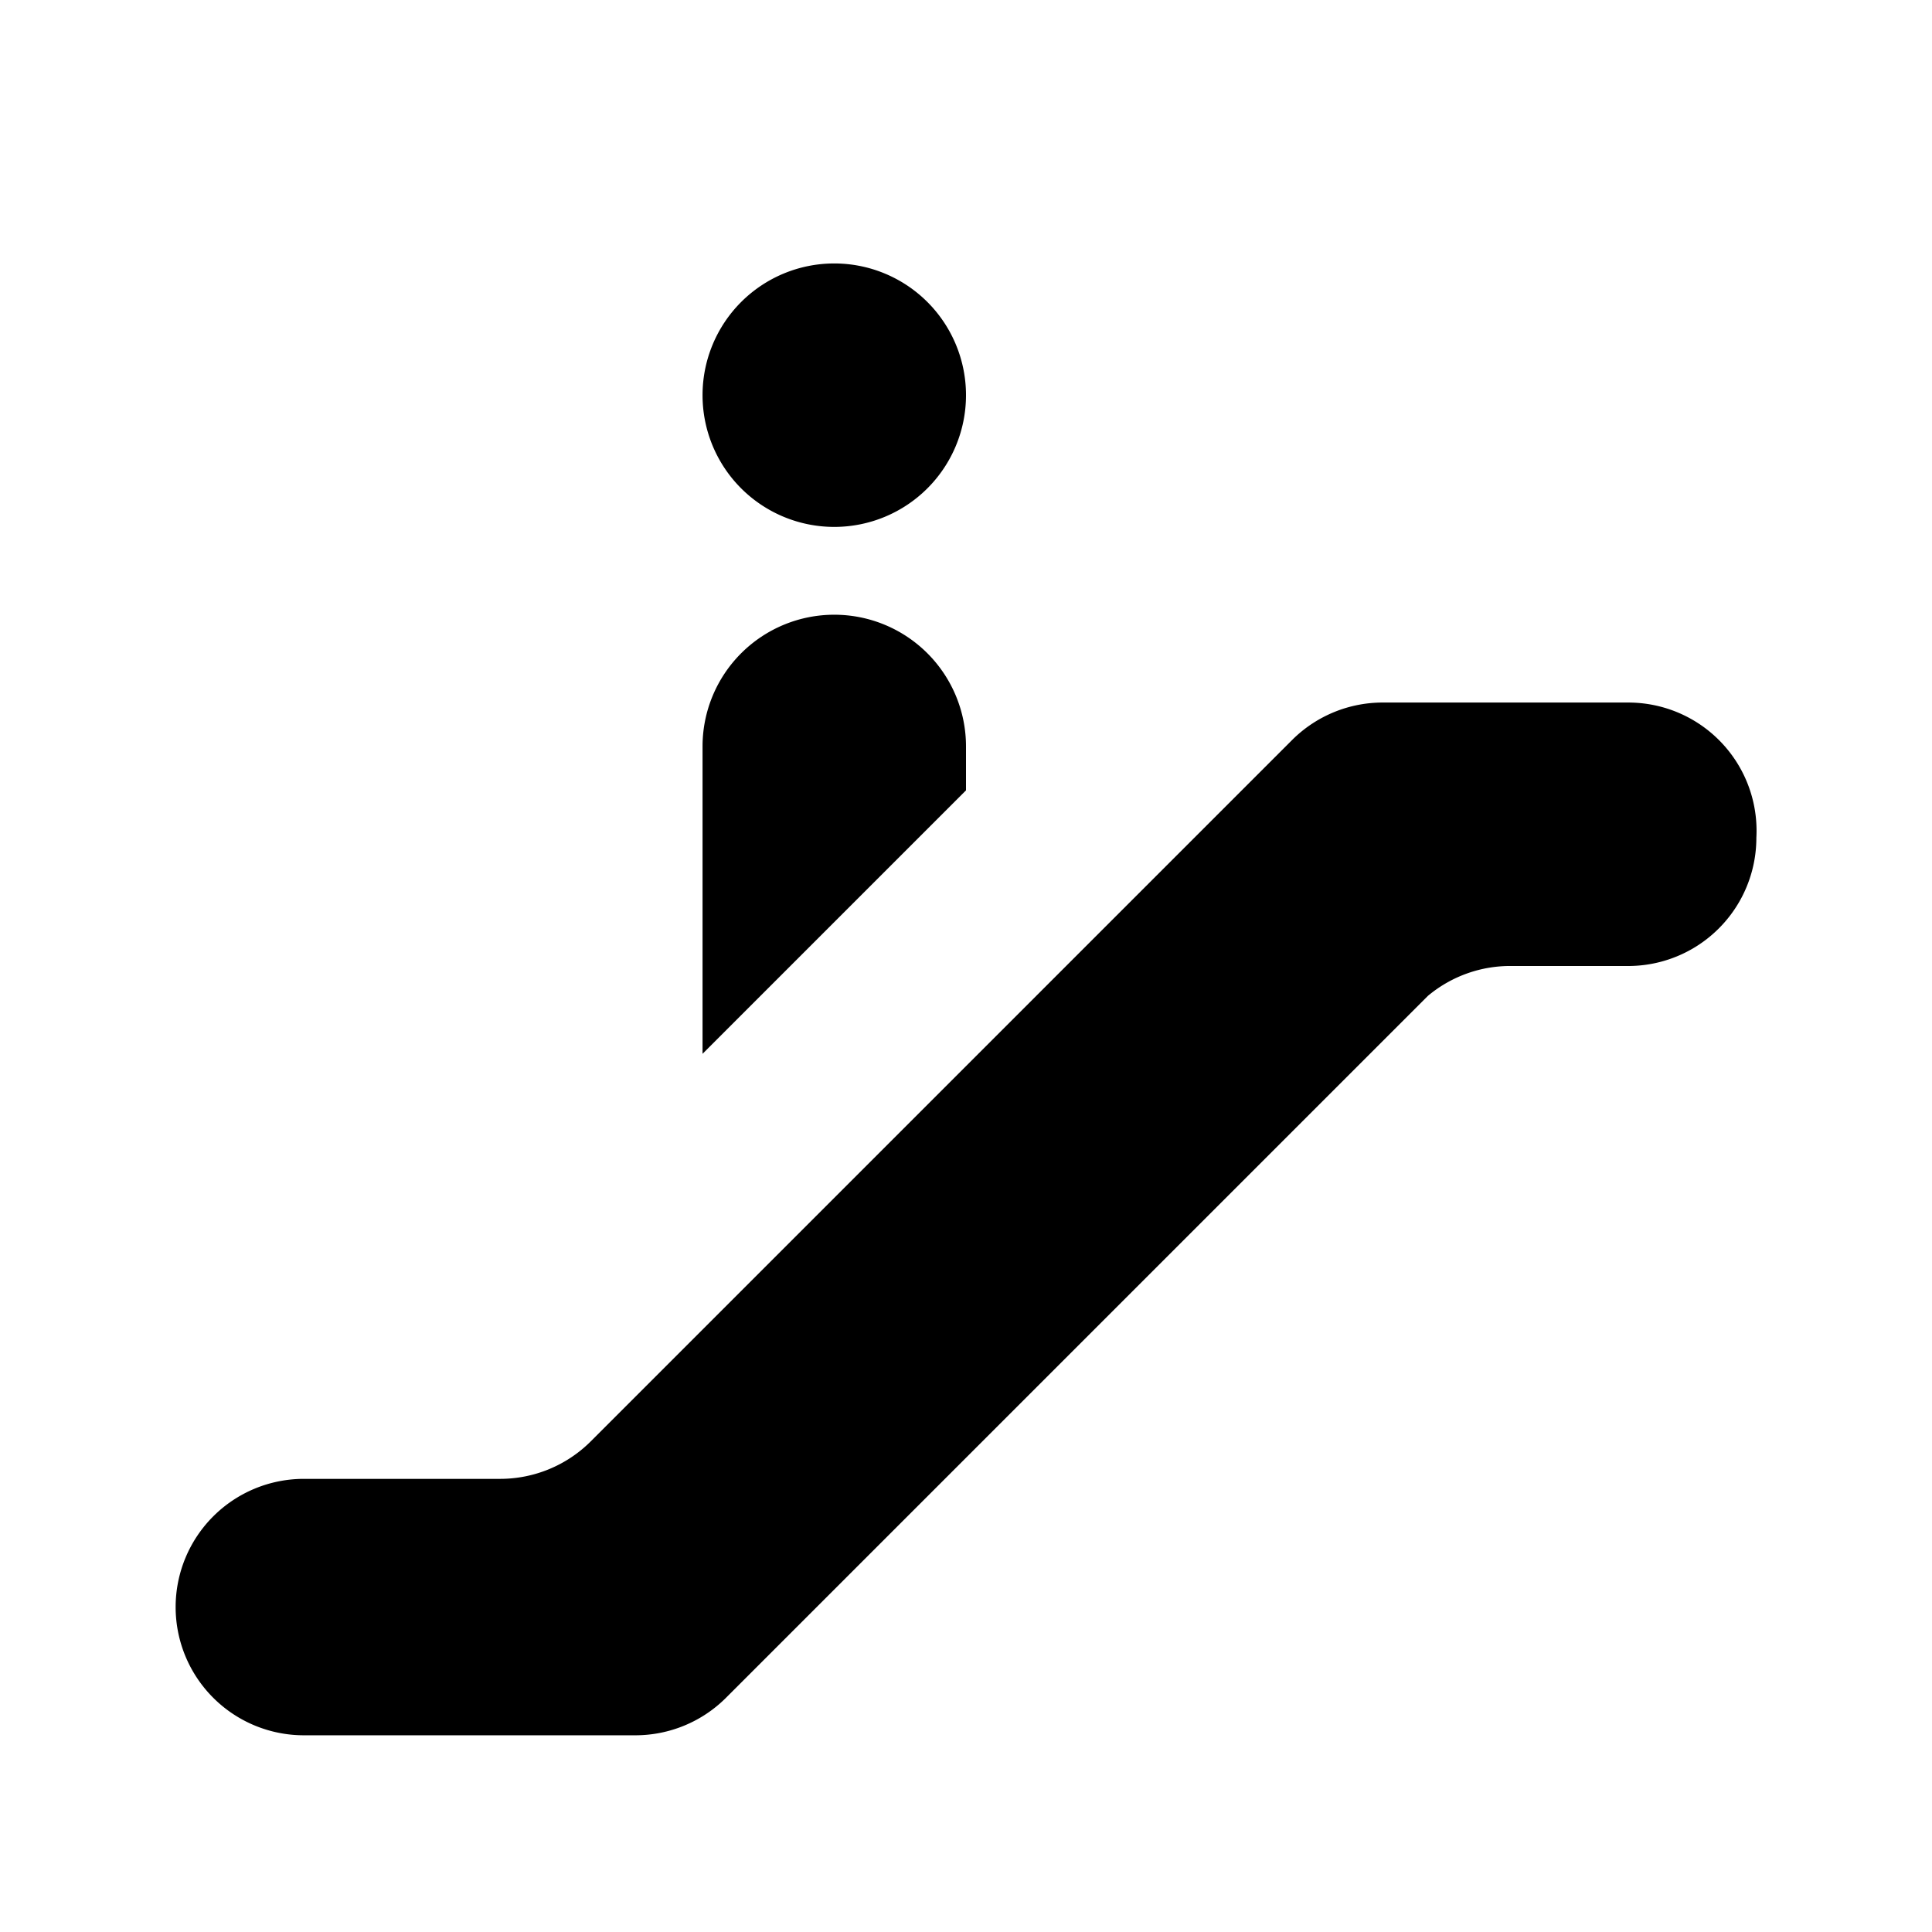 <svg id="Layer_1" data-name="Layer 1" xmlns="http://www.w3.org/2000/svg" width="11" height="11" viewBox="0 0 11 11">
  <title>entrance-11</title>
  <path d="M4,2.25A0.75,0.75,0,1,1,4.75,3,0.75,0.75,0,0,1,4,2.25ZM9.27,4H7.88a0.73,0.73,0,0,0-.52.21l-4,4a0.73,0.73,0,0,1-.51.21H1.73A0.73,0.73,0,0,0,1,9.15H1a0.73,0.73,0,0,0,.73.73H3.62a0.73,0.73,0,0,0,.51-0.21l4-4A0.73,0.73,0,0,1,8.61,5.5H9.27A0.73,0.73,0,0,0,10,4.77h0A0.73,0.73,0,0,0,9.27,4ZM4.75,3.5A0.75,0.75,0,0,0,4,4.25V6L5.5,4.5V4.25A0.75,0.75,0,0,0,4.75,3.5Z"/>
</svg>
